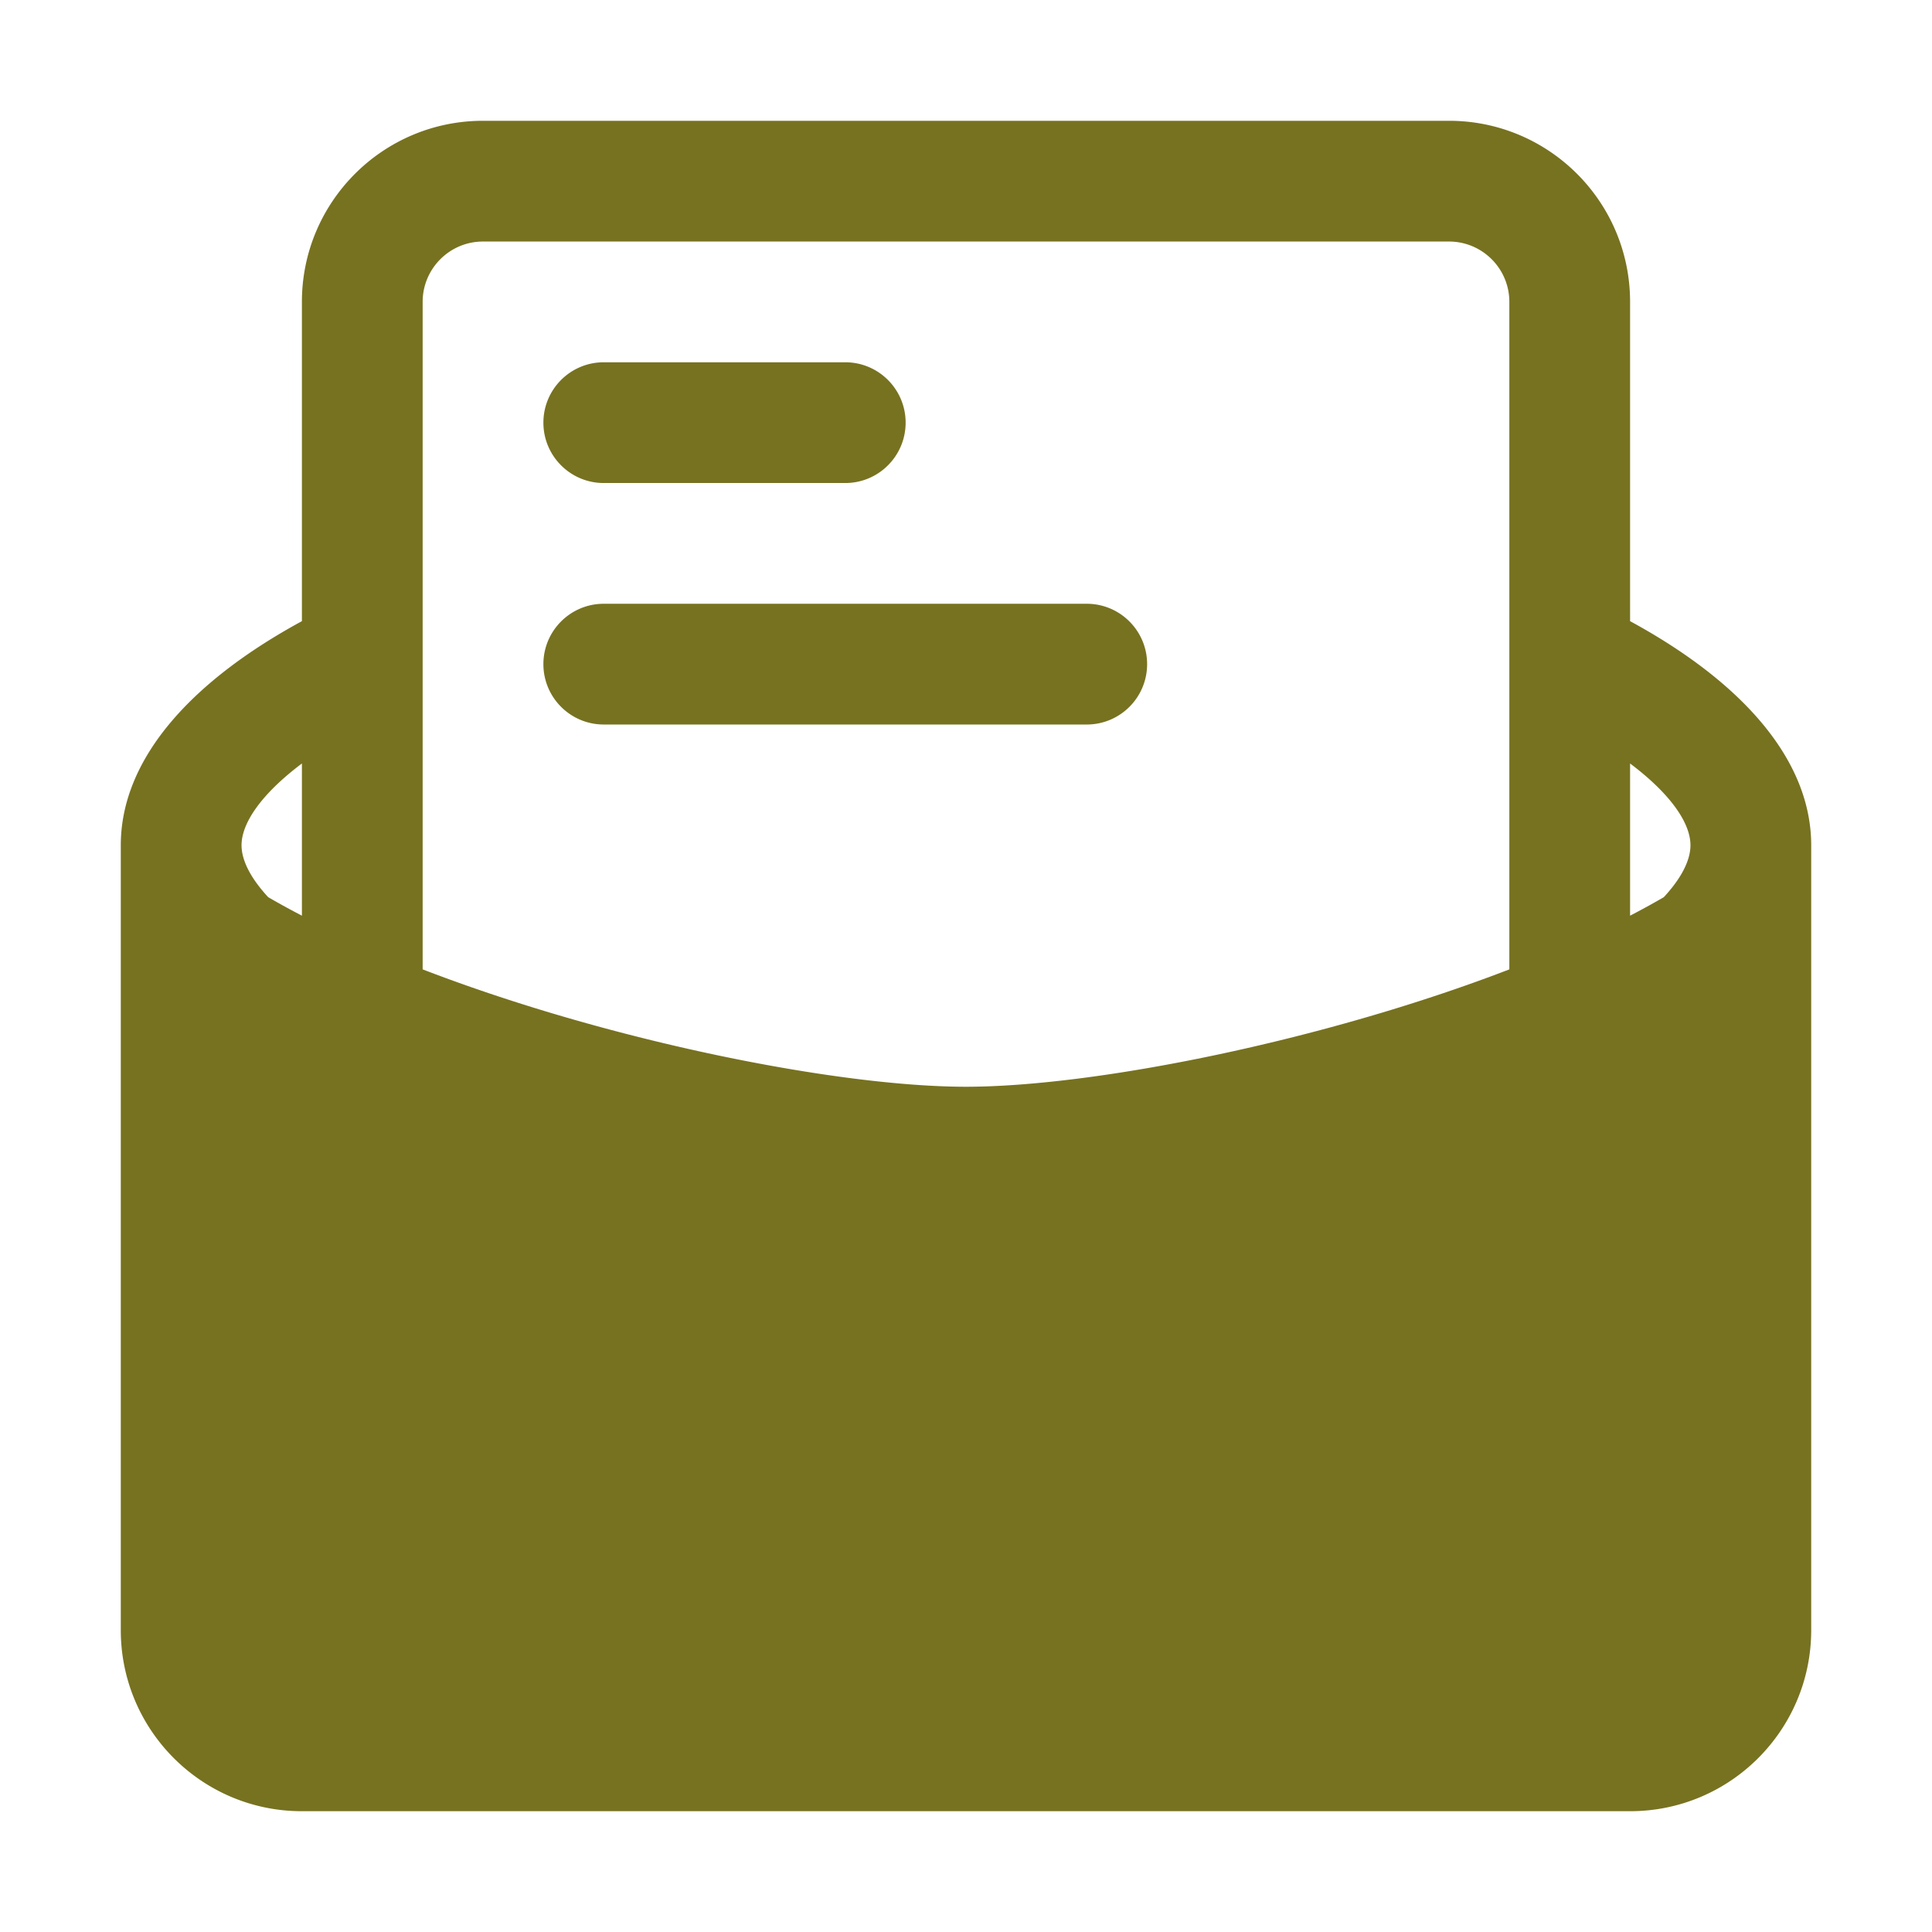 <?xml version="1.0" standalone="no"?><!DOCTYPE svg PUBLIC "-//W3C//DTD SVG 1.1//EN" "http://www.w3.org/Graphics/SVG/1.1/DTD/svg11.dtd"><svg class="icon" width="200px" height="200.00px" viewBox="0 0 1024 1024" version="1.1" xmlns="http://www.w3.org/2000/svg"><path fill="#7772202|-1,7772203|-1,7772204|-1,7772205|-1,7772206|-1,7772207|-1,7772208|-1,7772209|-1,7772210|-1,7772211|-1,7772212|-1,7772213|-1,7772214|-1,7772215|-1,7772216|-1,7772217|-1,7772218|-1,7772219|-1,7772220|-1,7772221|-1" d="M320.009 320.009h255.987c17.672 0 31.999 14.326 31.999 31.999s-14.326 31.999-31.999 31.999H320.009c-17.672 0-31.999-14.326-31.999-31.999s14.326-31.999 31.999-31.999z m0-127.994h127.994c17.672 0 31.999 14.326 31.999 31.999s-14.326 31.999-31.999 31.999H320.009c-17.672 0-31.999-14.326-31.999-31.999s14.326-31.999 31.999-31.999z m-95.995 321.776c99.273 38.237 220.398 62.206 287.986 62.206s188.713-23.969 287.986-62.206V160.016c0-17.672-14.326-31.999-31.999-31.999H256.012c-17.672 0-31.999 14.326-31.999 31.999v353.774z m657.828-38.262c9.482-10.23 14.139-19.69 14.139-27.525 0-11.752-10.476-27.161-31.999-43.338v80.657a434.42 434.42 0 0 0 17.86-9.794zM64.021 448.002c0-44.844 35.875-86.098 95.995-118.776V160.016c0-53.016 42.979-95.995 95.995-95.995h511.975c53.016 0 95.995 42.979 95.995 95.995v169.21c60.12 32.679 95.995 73.932 95.995 118.776v415.98c0 53.016-42.979 95.995-95.995 95.995H160.016c-53.016 0-95.995-42.979-95.995-95.995V448.002z m78.136 27.526a434.537 434.537 0 0 0 17.86 9.793v-80.657c-21.523 16.177-31.999 31.587-31.999 43.338 0.001 7.835 4.657 17.296 14.139 27.526z" /></svg>